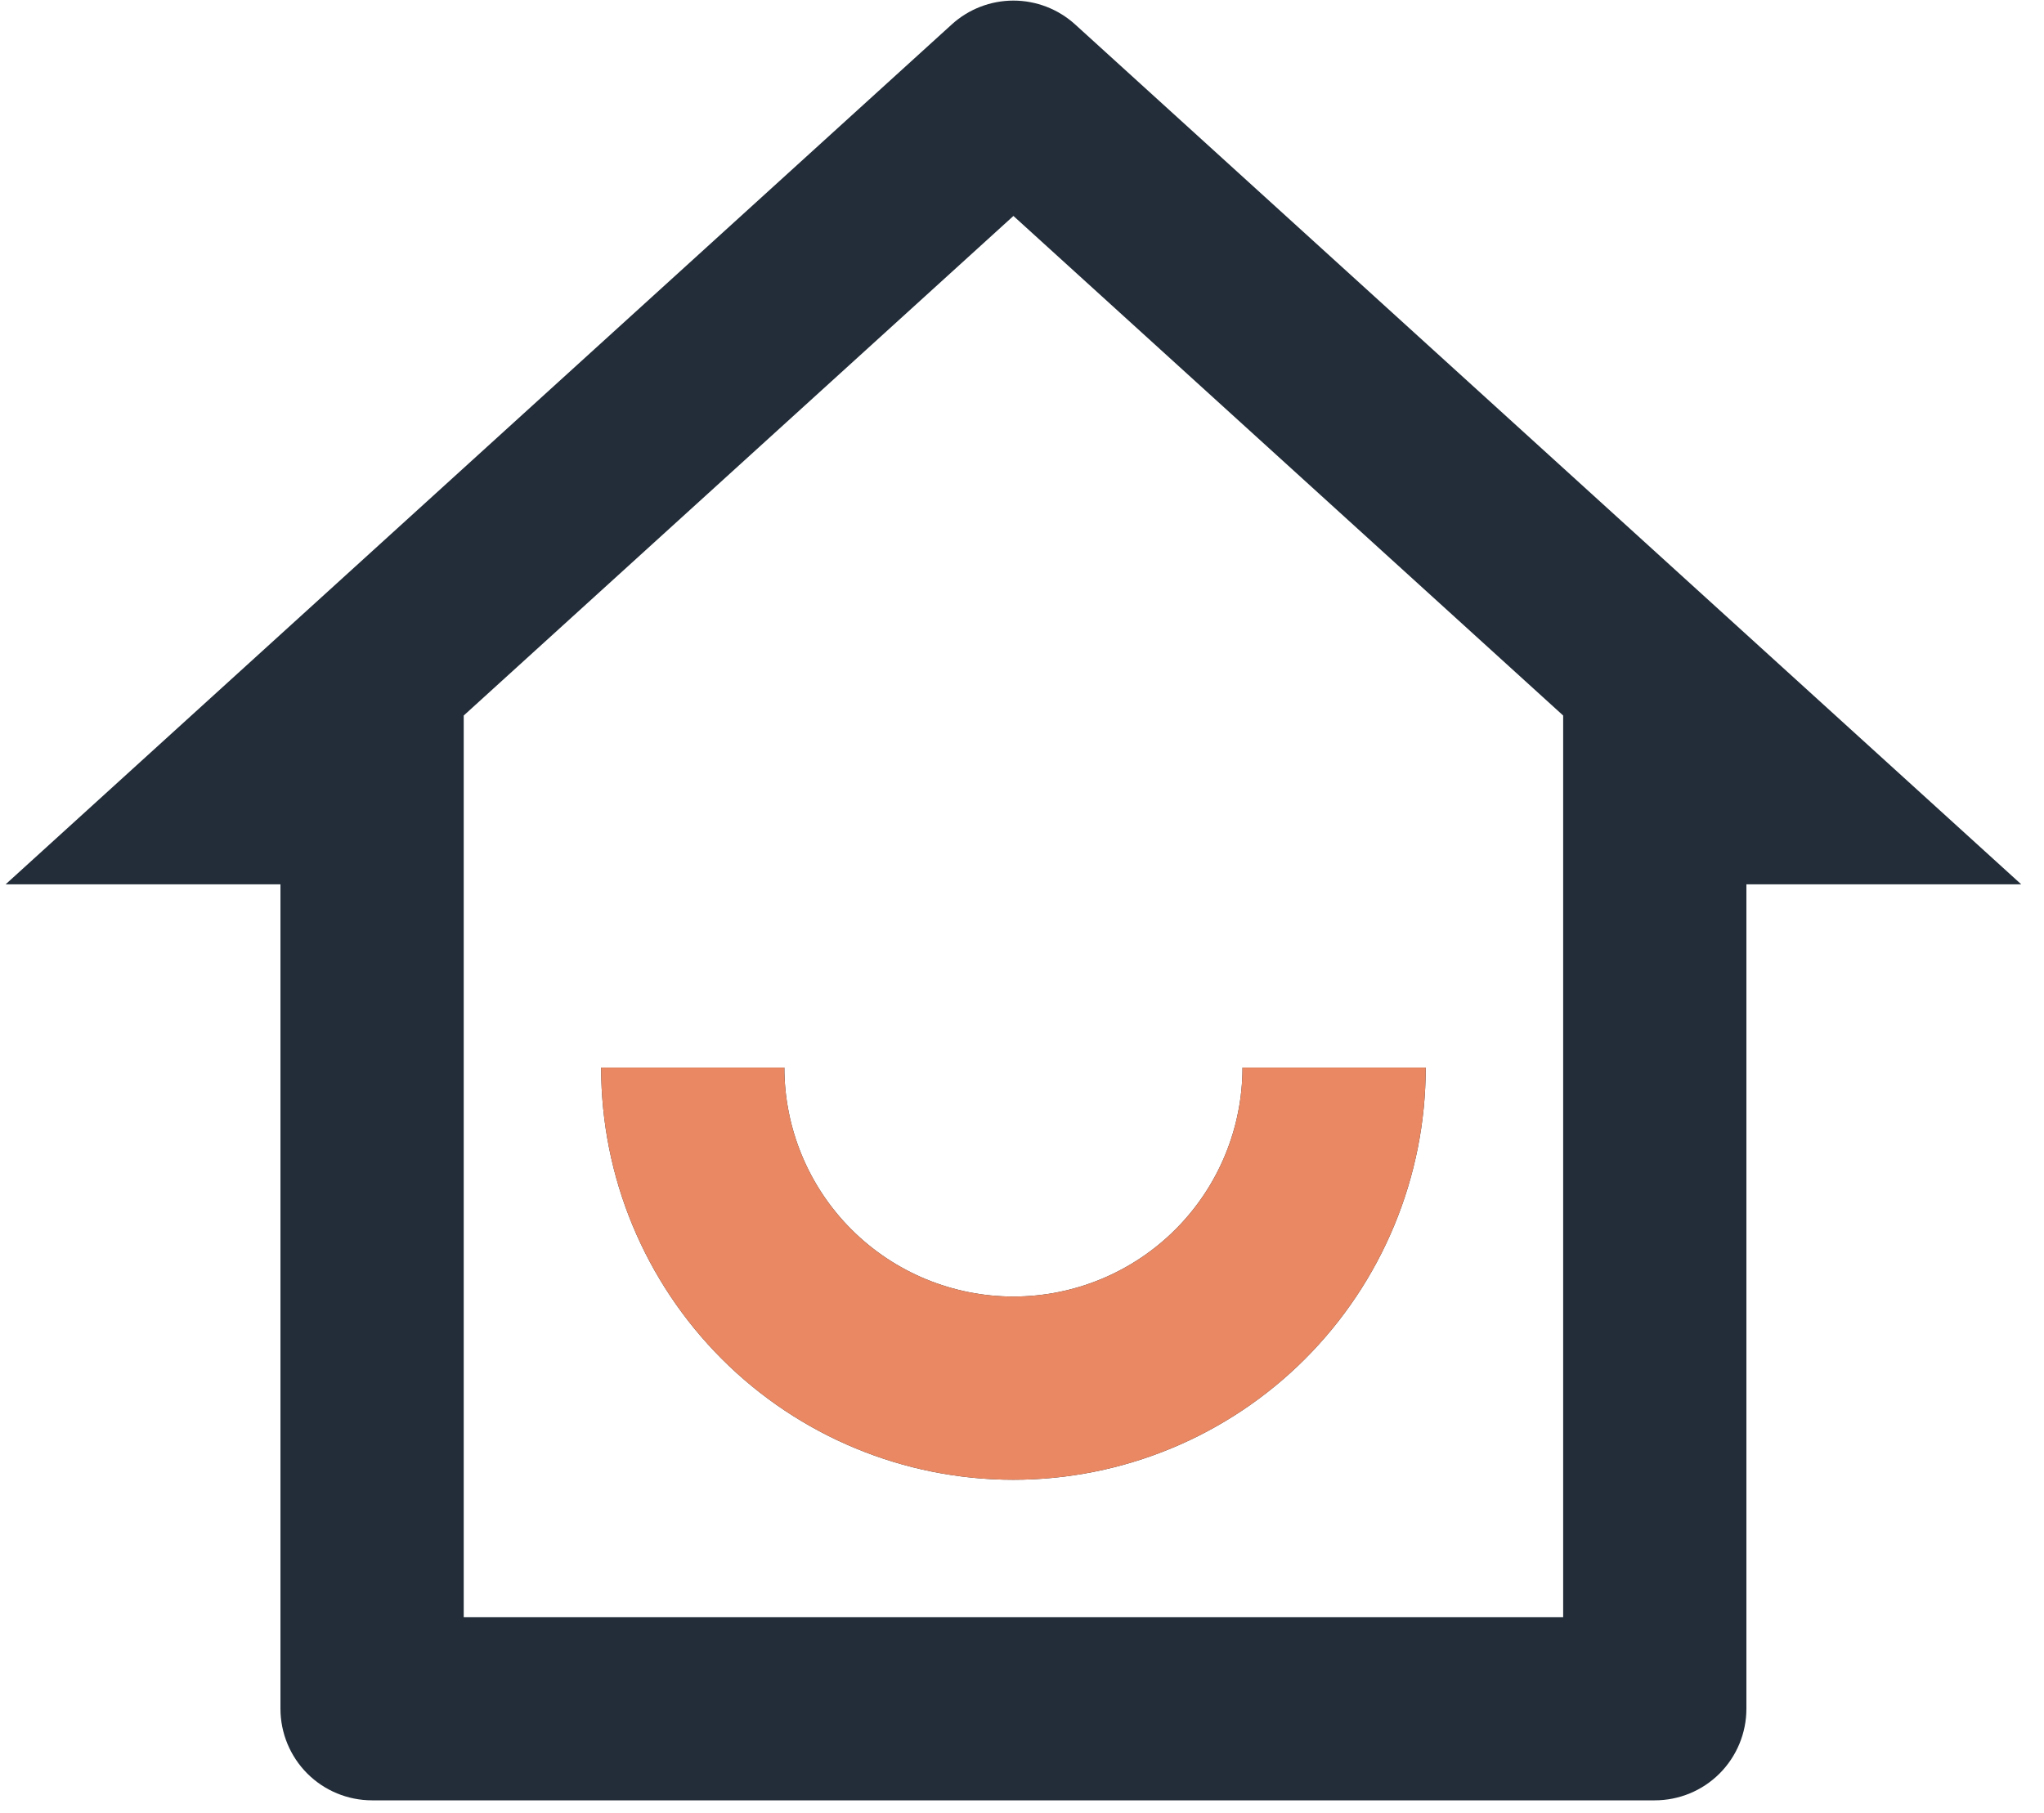 <svg width="62" height="55" viewBox="0 0 62 55" fill="none" xmlns="http://www.w3.org/2000/svg">
<path d="M14.066 49.064H47.415V21.709L30.74 6.552L14.066 21.709V49.064ZM50.194 54.622H11.286C10.549 54.622 9.842 54.33 9.321 53.809C8.8 53.287 8.507 52.58 8.507 51.843V26.831H0.17L28.87 0.741C29.381 0.276 30.048 0.018 30.74 0.018C31.432 0.018 32.099 0.276 32.611 0.741L61.31 26.831H52.973V51.843C52.973 52.58 52.68 53.287 52.159 53.809C51.638 54.33 50.931 54.622 50.194 54.622ZM18.234 32.39H23.792C23.792 34.232 24.524 35.999 25.827 37.302C27.13 38.605 28.898 39.337 30.74 39.337C32.583 39.337 34.35 38.605 35.653 37.302C36.956 35.999 37.688 34.232 37.688 32.39H43.246C43.246 35.706 41.928 38.887 39.583 41.233C37.238 43.578 34.057 44.896 30.74 44.896C27.423 44.896 24.242 43.578 21.897 41.233C19.552 38.887 18.234 35.706 18.234 32.39Z" fill="#222D39"/>
<path d="M18.234 32.39H23.792C23.792 34.232 24.524 35.999 25.827 37.303C27.13 38.605 28.898 39.337 30.74 39.337C32.583 39.337 34.35 38.605 35.653 37.303C36.956 35.999 37.688 34.232 37.688 32.39H43.246C43.246 35.706 41.928 38.887 39.583 41.233C37.238 43.578 34.057 44.896 30.74 44.896C27.423 44.896 24.242 43.578 21.897 41.233C19.552 38.887 18.234 35.706 18.234 32.39Z" fill="#E98862"/>
</svg>

